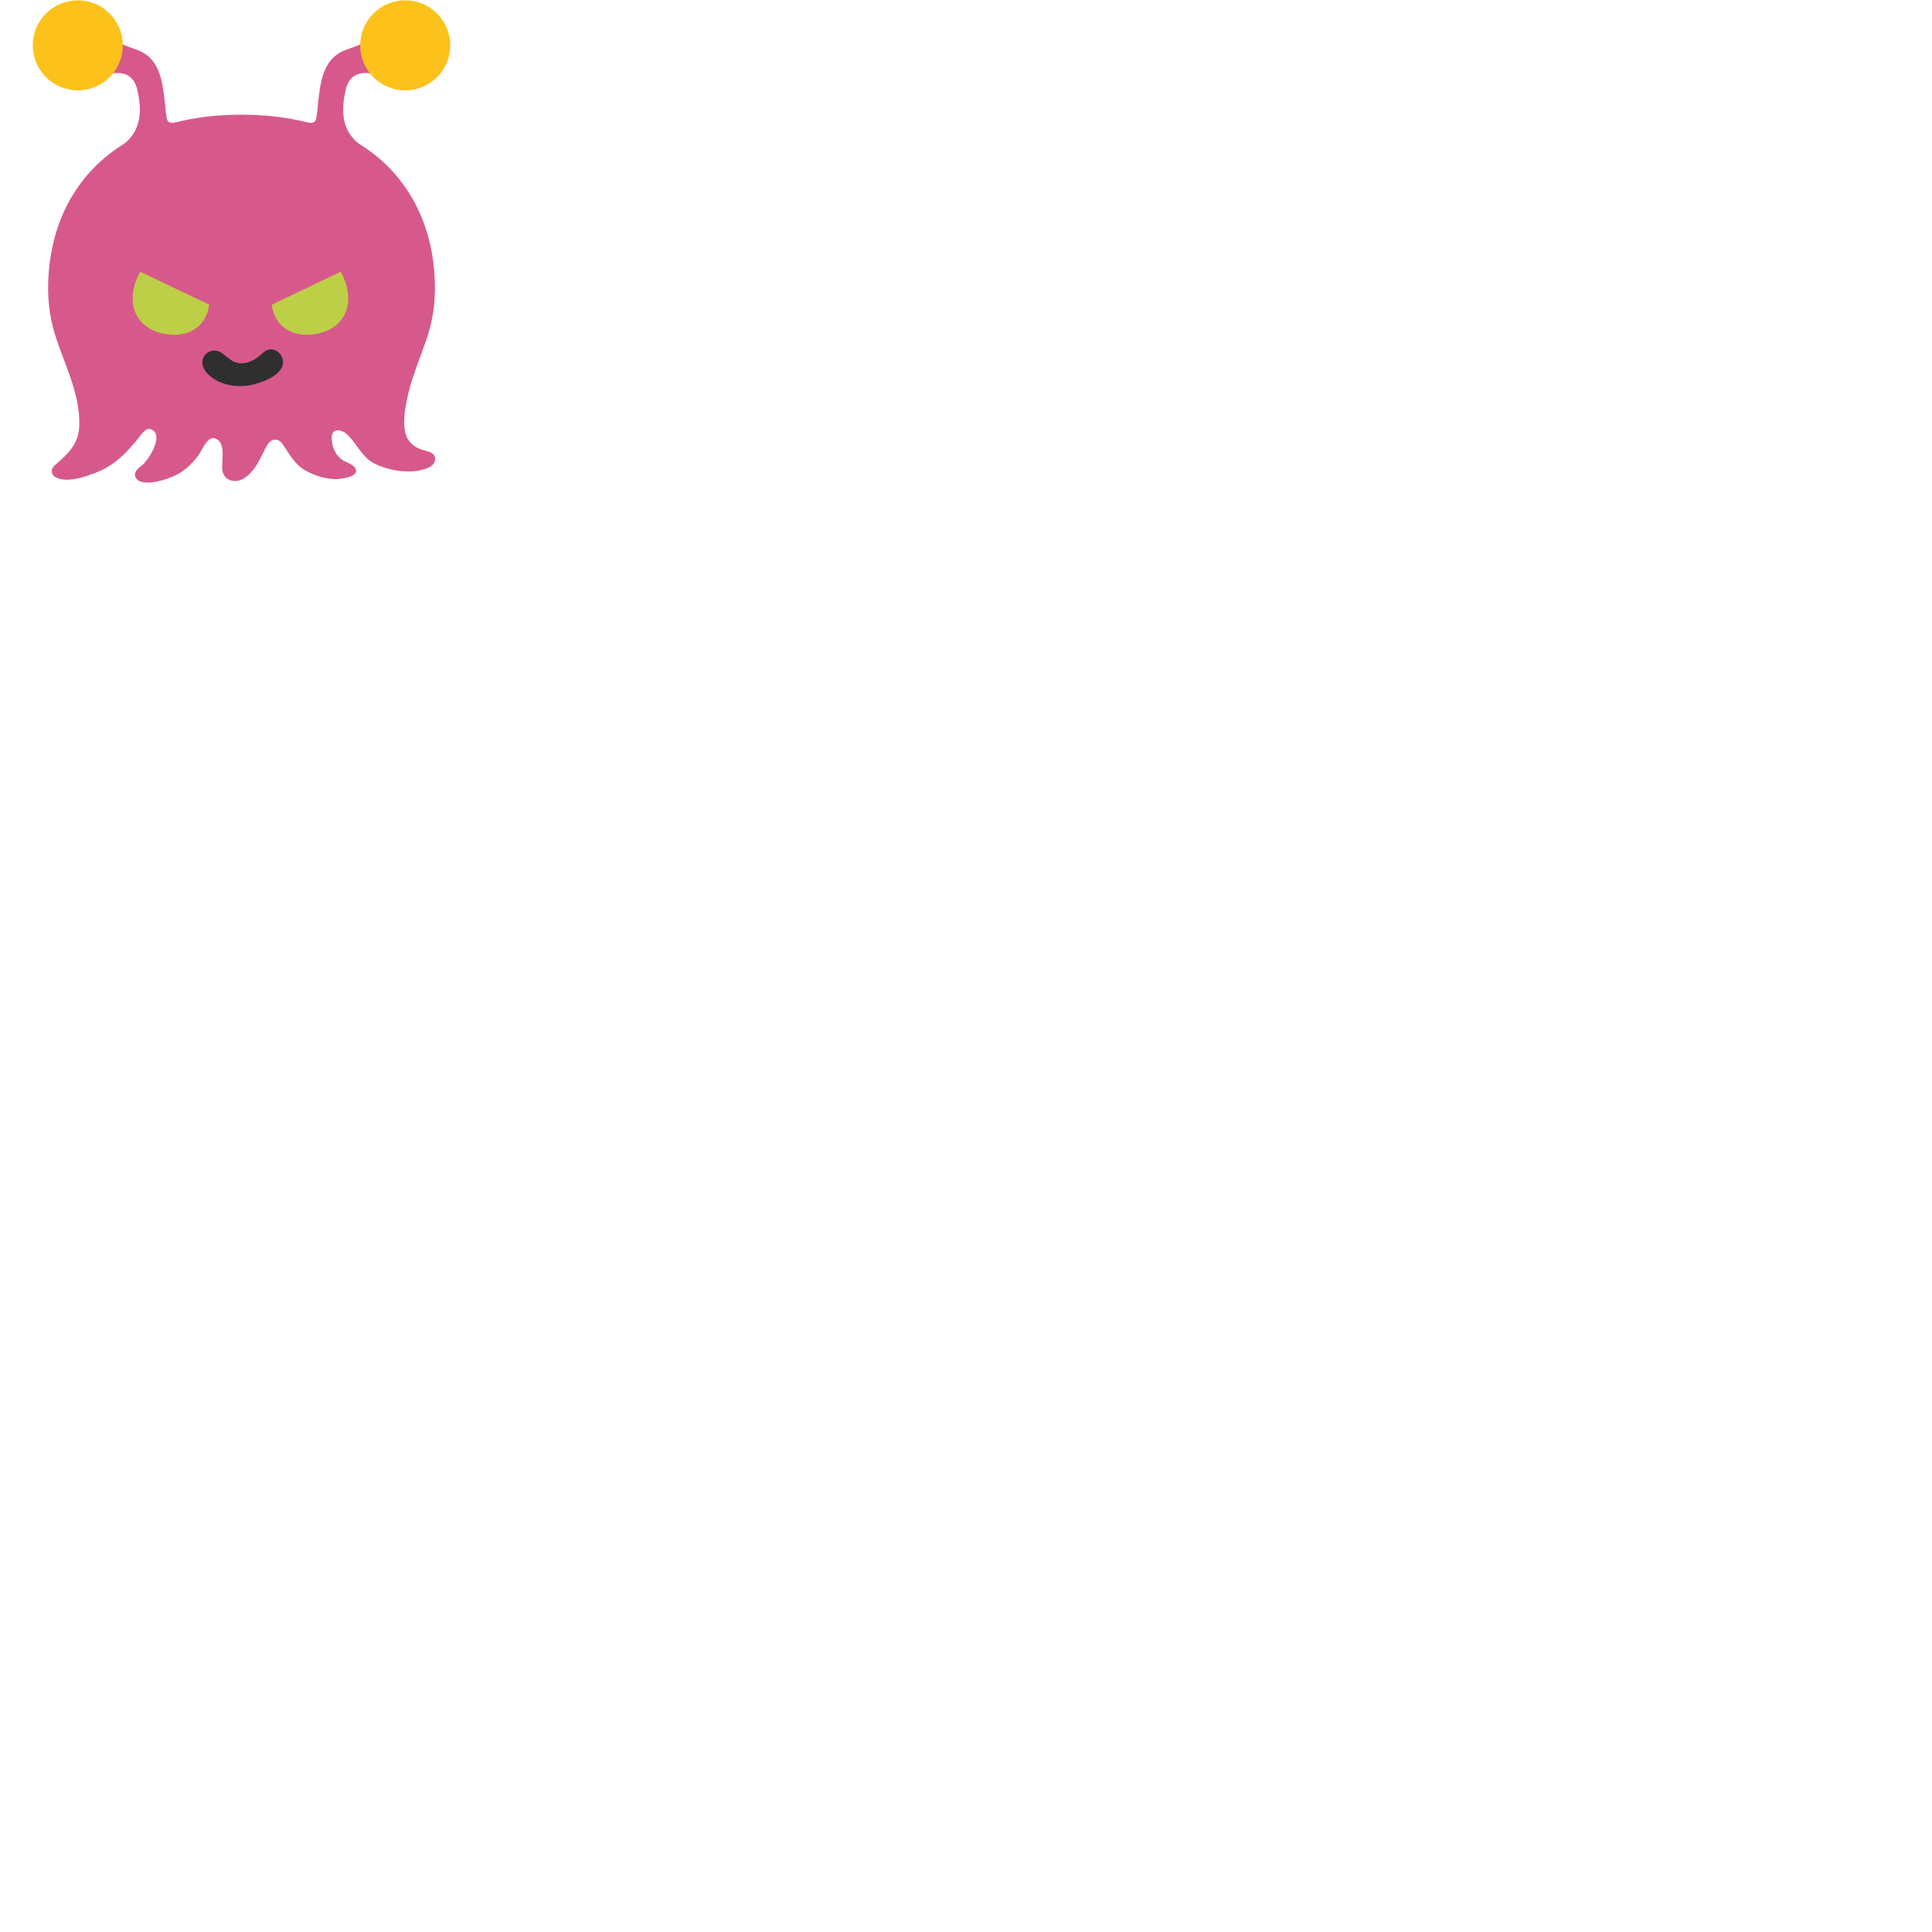 <svg xmlns="http://www.w3.org/2000/svg" version="1.1" viewBox="0 0 512 512" fill="currentColor"><path fill="#d7598b" d="M102.26 21.7s-1.19-1.83-3.65-2.22c-3.06-.48-6.08.07-7.05 4.51c-.96 4.42-1.45 10.11 3.49 14.08l-7.6 2.13l-6.51-7.89s2.52.96 2.86-.91c.42-2.29.42-4.36.97-7.87c.58-3.67 1.73-7.51 5.25-9.54c1.92-1.11 4.98-1.74 5.99-2.55c.78-.63.99-2.65 1.33-4.84l5.42 4.16l1.7 7.4z"/><circle cx="107.39" cy="12.02" r="11.93" fill="#fcc21b"/><path fill="#d7598b" d="M25.74 21.7s1.19-1.83 3.65-2.22c3.06-.48 6.08.07 7.05 4.51c.96 4.42 1.46 10.11-3.49 14.08l7.6 2.13l6.51-7.89s-2.52.96-2.86-.91c-.42-2.29-.42-4.36-.97-7.87c-.59-3.67-1.73-7.51-5.25-9.54c-1.92-1.11-4.98-1.74-5.99-2.55c-.78-.63-.99-2.65-1.33-4.84l-5.42 4.16l-1.7 7.4z"/><circle cx="20.61" cy="12.02" r="11.93" fill="#fcc21b"/><path fill="#d7598b" d="M107.29 114.08c-.43-2.59.02-5.5.48-7.83c.82-4.19 2.31-8.22 3.78-12.21c.47-1.29.95-2.58 1.4-3.87c1.5-4.32 2.32-8.9 2.32-13.67c0-25.47-16.78-46.11-51.26-46.11S12.75 51.04 12.75 76.5c0 4.45.71 8.74 2.03 12.81c2.48 7.64 6.49 15.25 6.23 23.48c-.15 4.94-2.97 7.47-6.43 10.44c-1.07.92-1.27 2.42.08 3.19c3.1 1.78 8.32-.19 11.33-1.4c2.69-1.08 5.21-2.93 7.31-5.08c1.08-1.1 2.08-2.27 3.07-3.44c.82-.96 2.18-3.42 3.74-2.72c3.4 1.53-.58 7.86-2.3 9.38c-.7.62-1.65 1.18-1.97 2.12c-.36 1.03.37 1.93 1.3 2.3c2.6 1.04 8.28-.72 10.88-2.46c1.86-1.25 3.41-2.85 4.71-4.68c.81-1.14 2.21-4.74 4.02-4.31c3.32.8 1.92 6.03 2.14 8.3c.11 1.16.78 2.32 1.94 2.77c2.52.99 4.74-.79 6.22-2.63c1.65-2.05 2.44-4.32 3.73-6.54c1.03-1.79 2.83-2.16 4.12-.31c1.88 2.69 3.04 5.25 6.03 6.96c2.46 1.4 5.3 2.27 8.14 2.29c1.25 0 6.79-.66 4.92-3.11c-.82-1.06-2.39-1.32-3.46-2.11c-1.76-1.31-2.57-3.48-2.63-5.62c-.08-3.05 2.87-2.27 4.32-.8c2.35 2.38 3.75 5.76 6.78 7.39c3.63 1.95 9.29 2.9 13.29 1.67c1.36-.42 2.92-1.01 3.01-2.65c.09-1.55-1.23-1.92-2.47-2.27c-1.59-.44-2.69-.84-3.91-2.06c-.92-.88-1.42-2.08-1.63-3.33"/><path fill="#bdcf46" d="m72.04 80.73l18.22-8.71s2.54 3.93 1.92 8.56c-.38 2.77-2.22 6-6.35 7.38c-3.72 1.24-6.78.81-8.78-.08c-4.77-2.11-5.01-7.15-5.01-7.15m-16.64 0l-18.22-8.71s-2.54 3.93-1.92 8.56c.38 2.77 2.23 6 6.35 7.38c3.72 1.24 6.78.81 8.78-.08c4.78-2.11 5.01-7.15 5.01-7.15"/><path fill="#2f2f2f" d="M74.85 94.95c-.37-1.25-1.66-2.33-2.97-2.38c-1.57-.06-2.57 1.41-3.73 2.22c-1.34.94-3.01 1.61-4.67 1.46c-2.01-.19-3.07-1.54-4.61-2.64c-1.4-.99-3.15-1-4.39.3c-.59.62-.91 1.47-.86 2.33c.06 1.13.81 2.28 1.61 3.03c3.14 2.97 8.02 3.62 12.08 2.58c2.83-.73 8.73-2.93 7.54-6.9"/></svg>